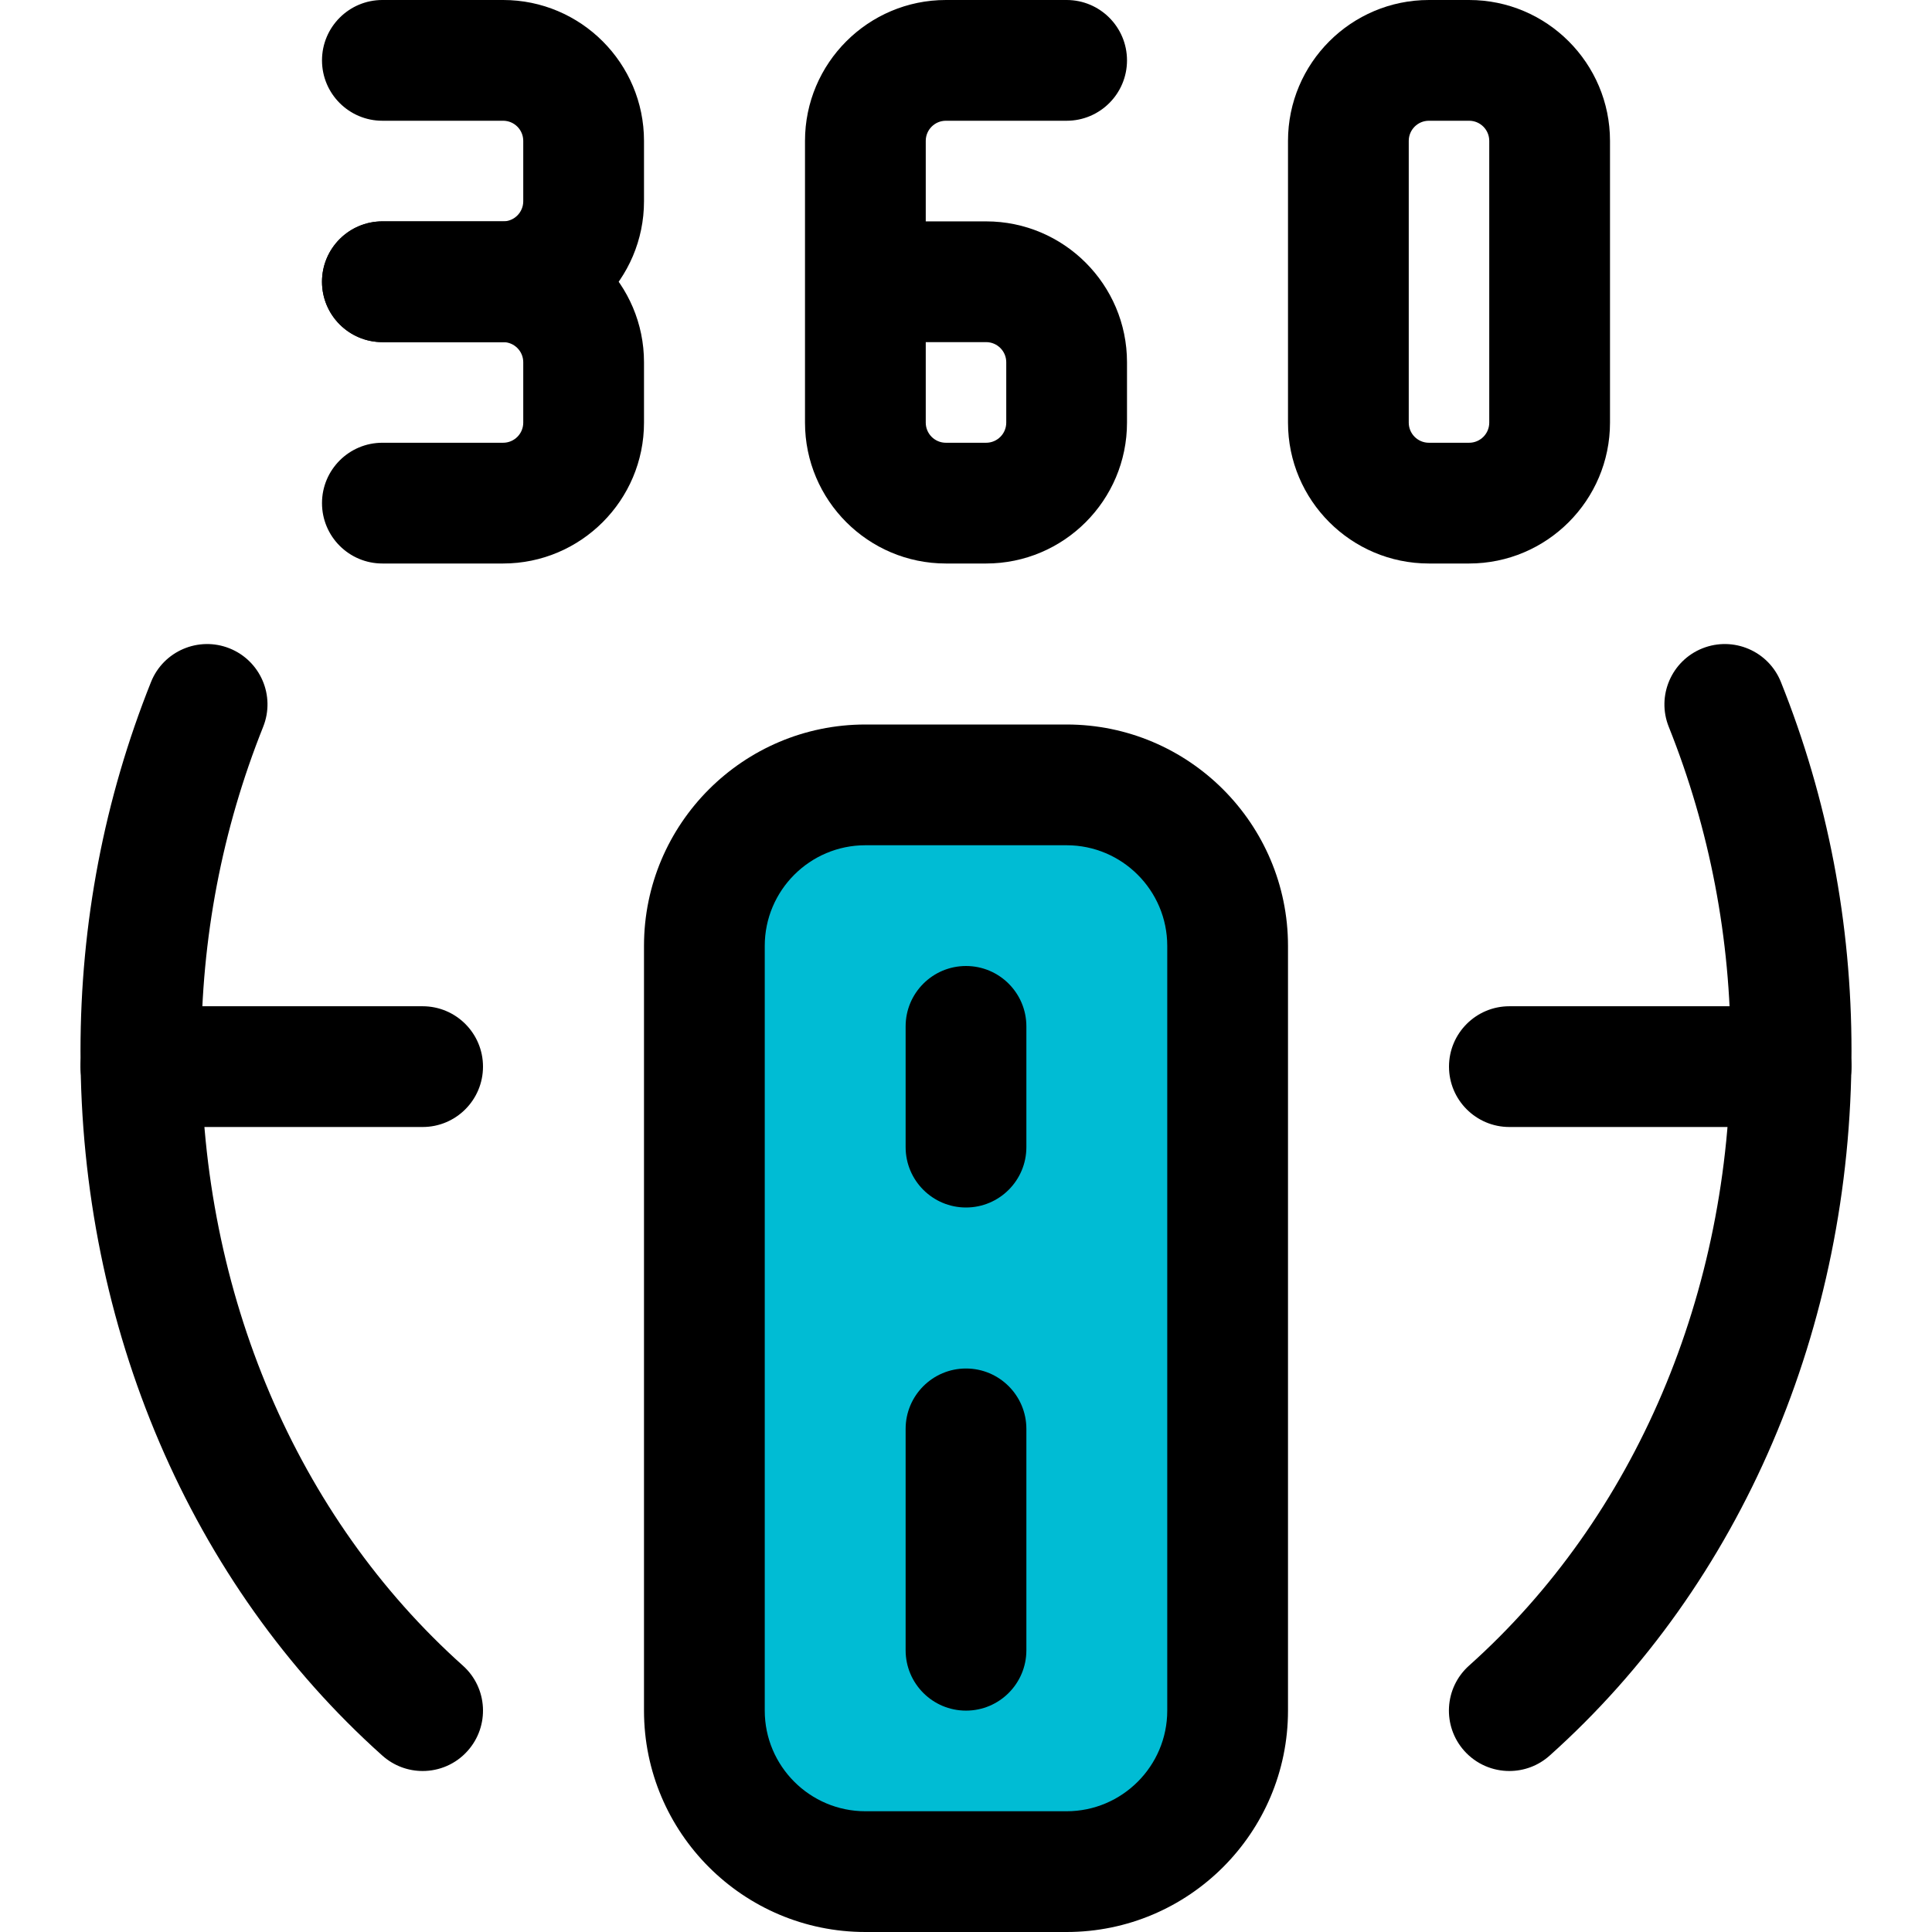 <svg id="icon" enable-background="new 0 0 24 24" height="512" viewBox="0 0 24 24" width="512" xmlns="http://www.w3.org/2000/svg"><path d="m13.25 23.25h-2.5c-1.105 0-2-.895-2-2v-9.5c0-1.105.895-2 2-2h2.5c1.105 0 2 .895 2 2v9.5c0 1.105-.895 2-2 2z" fill="#00bcd4"/><path d="m18.25 7h-.5c-.965 0-1.75-.785-1.75-1.75v-3.5c0-.965.785-1.75 1.75-1.75h.5c.965 0 1.75.785 1.75 1.75v3.5c0 .965-.785 1.75-1.75 1.75zm-.5-5.5c-.138 0-.25.112-.25.25v3.5c0 .138.112.25.25.25h.5c.138 0 .25-.112.25-.25v-3.5c0-.138-.112-.25-.25-.25z"/><path d="m6.25 7h-1.5c-.414 0-.75-.336-.75-.75s.336-.75.75-.75h1.5c.138 0 .25-.112.25-.25v-.75c0-.138-.112-.25-.25-.25h-1.5c-.414 0-.75-.336-.75-.75s.336-.75.75-.75h1.5c.965 0 1.75.785 1.75 1.75v.75c0 .965-.785 1.75-1.75 1.75z"/><path d="m6.25 4.25h-1.5c-.414 0-.75-.336-.75-.75s.336-.75.75-.75h1.5c.138 0 .25-.112.25-.25v-.75c0-.138-.112-.25-.25-.25h-1.5c-.414 0-.75-.336-.75-.75s.336-.75.75-.75h1.5c.965 0 1.75.785 1.75 1.75v.75c0 .965-.785 1.75-1.75 1.75z"/><path d="m13.25 24h-2.5c-1.517 0-2.75-1.233-2.75-2.75v-9.5c0-1.517 1.233-2.75 2.75-2.75h2.5c1.517 0 2.75 1.233 2.75 2.75v9.5c0 1.517-1.233 2.75-2.75 2.75zm-2.5-13.5c-.689 0-1.25.561-1.25 1.25v9.5c0 .689.561 1.25 1.25 1.25h2.5c.689 0 1.25-.561 1.25-1.25v-9.5c0-.689-.561-1.25-1.25-1.25z"/><path d="m12 15c-.414 0-.75-.336-.75-.75v-1.5c0-.414.336-.75.75-.75s.75.336.75.75v1.5c0 .414-.336.75-.75.75z"/><path d="m12 21.25c-.414 0-.75-.336-.75-.75v-2.75c0-.414.336-.75.75-.75s.75.336.75.75v2.75c0 .414-.336.75-.75.75z"/><path d="m5.25 22c-.178 0-.356-.063-.5-.191-2.383-2.131-3.75-5.322-3.75-8.753 0-1.588.295-3.131.876-4.584.154-.385.591-.571.975-.418.385.154.572.59.418.975-.51 1.275-.769 2.63-.769 4.027 0 3.005 1.185 5.788 3.25 7.635.309.276.335.75.059 1.059-.148.166-.353.25-.559.25z"/><path d="m5.25 14h-3.5c-.414 0-.75-.336-.75-.75s.336-.75.75-.75h3.5c.414 0 .75.336.75.75s-.336.75-.75.75z"/><path d="m18.75 22c-.206 0-.411-.084-.56-.25-.276-.309-.25-.783.059-1.059 2.065-1.847 3.25-4.63 3.25-7.635 0-1.397-.259-2.752-.769-4.027-.154-.384.033-.821.418-.975.385-.153.821.033.975.418.582 1.453.877 2.995.877 4.584 0 3.432-1.367 6.622-3.75 8.753-.143.128-.322.191-.5.191z"/><path d="m22.25 14h-3.5c-.414 0-.75-.336-.75-.75s.336-.75.75-.75h3.5c.414 0 .75.336.75.75s-.336.75-.75.75z"/><path d="m12.25 7h-.5c-.965 0-1.75-.785-1.75-1.75v-3.5c0-.965.785-1.75 1.75-1.75h1.5c.414 0 .75.336.75.75s-.336.75-.75.75h-1.5c-.138 0-.25.112-.25.25v1h.75c.965 0 1.75.785 1.75 1.75v.75c0 .965-.785 1.75-1.75 1.75zm-.75-2.75v1c0 .138.112.25.25.25h.5c.138 0 .25-.112.25-.25v-.75c0-.138-.112-.25-.25-.25z"/></svg>
